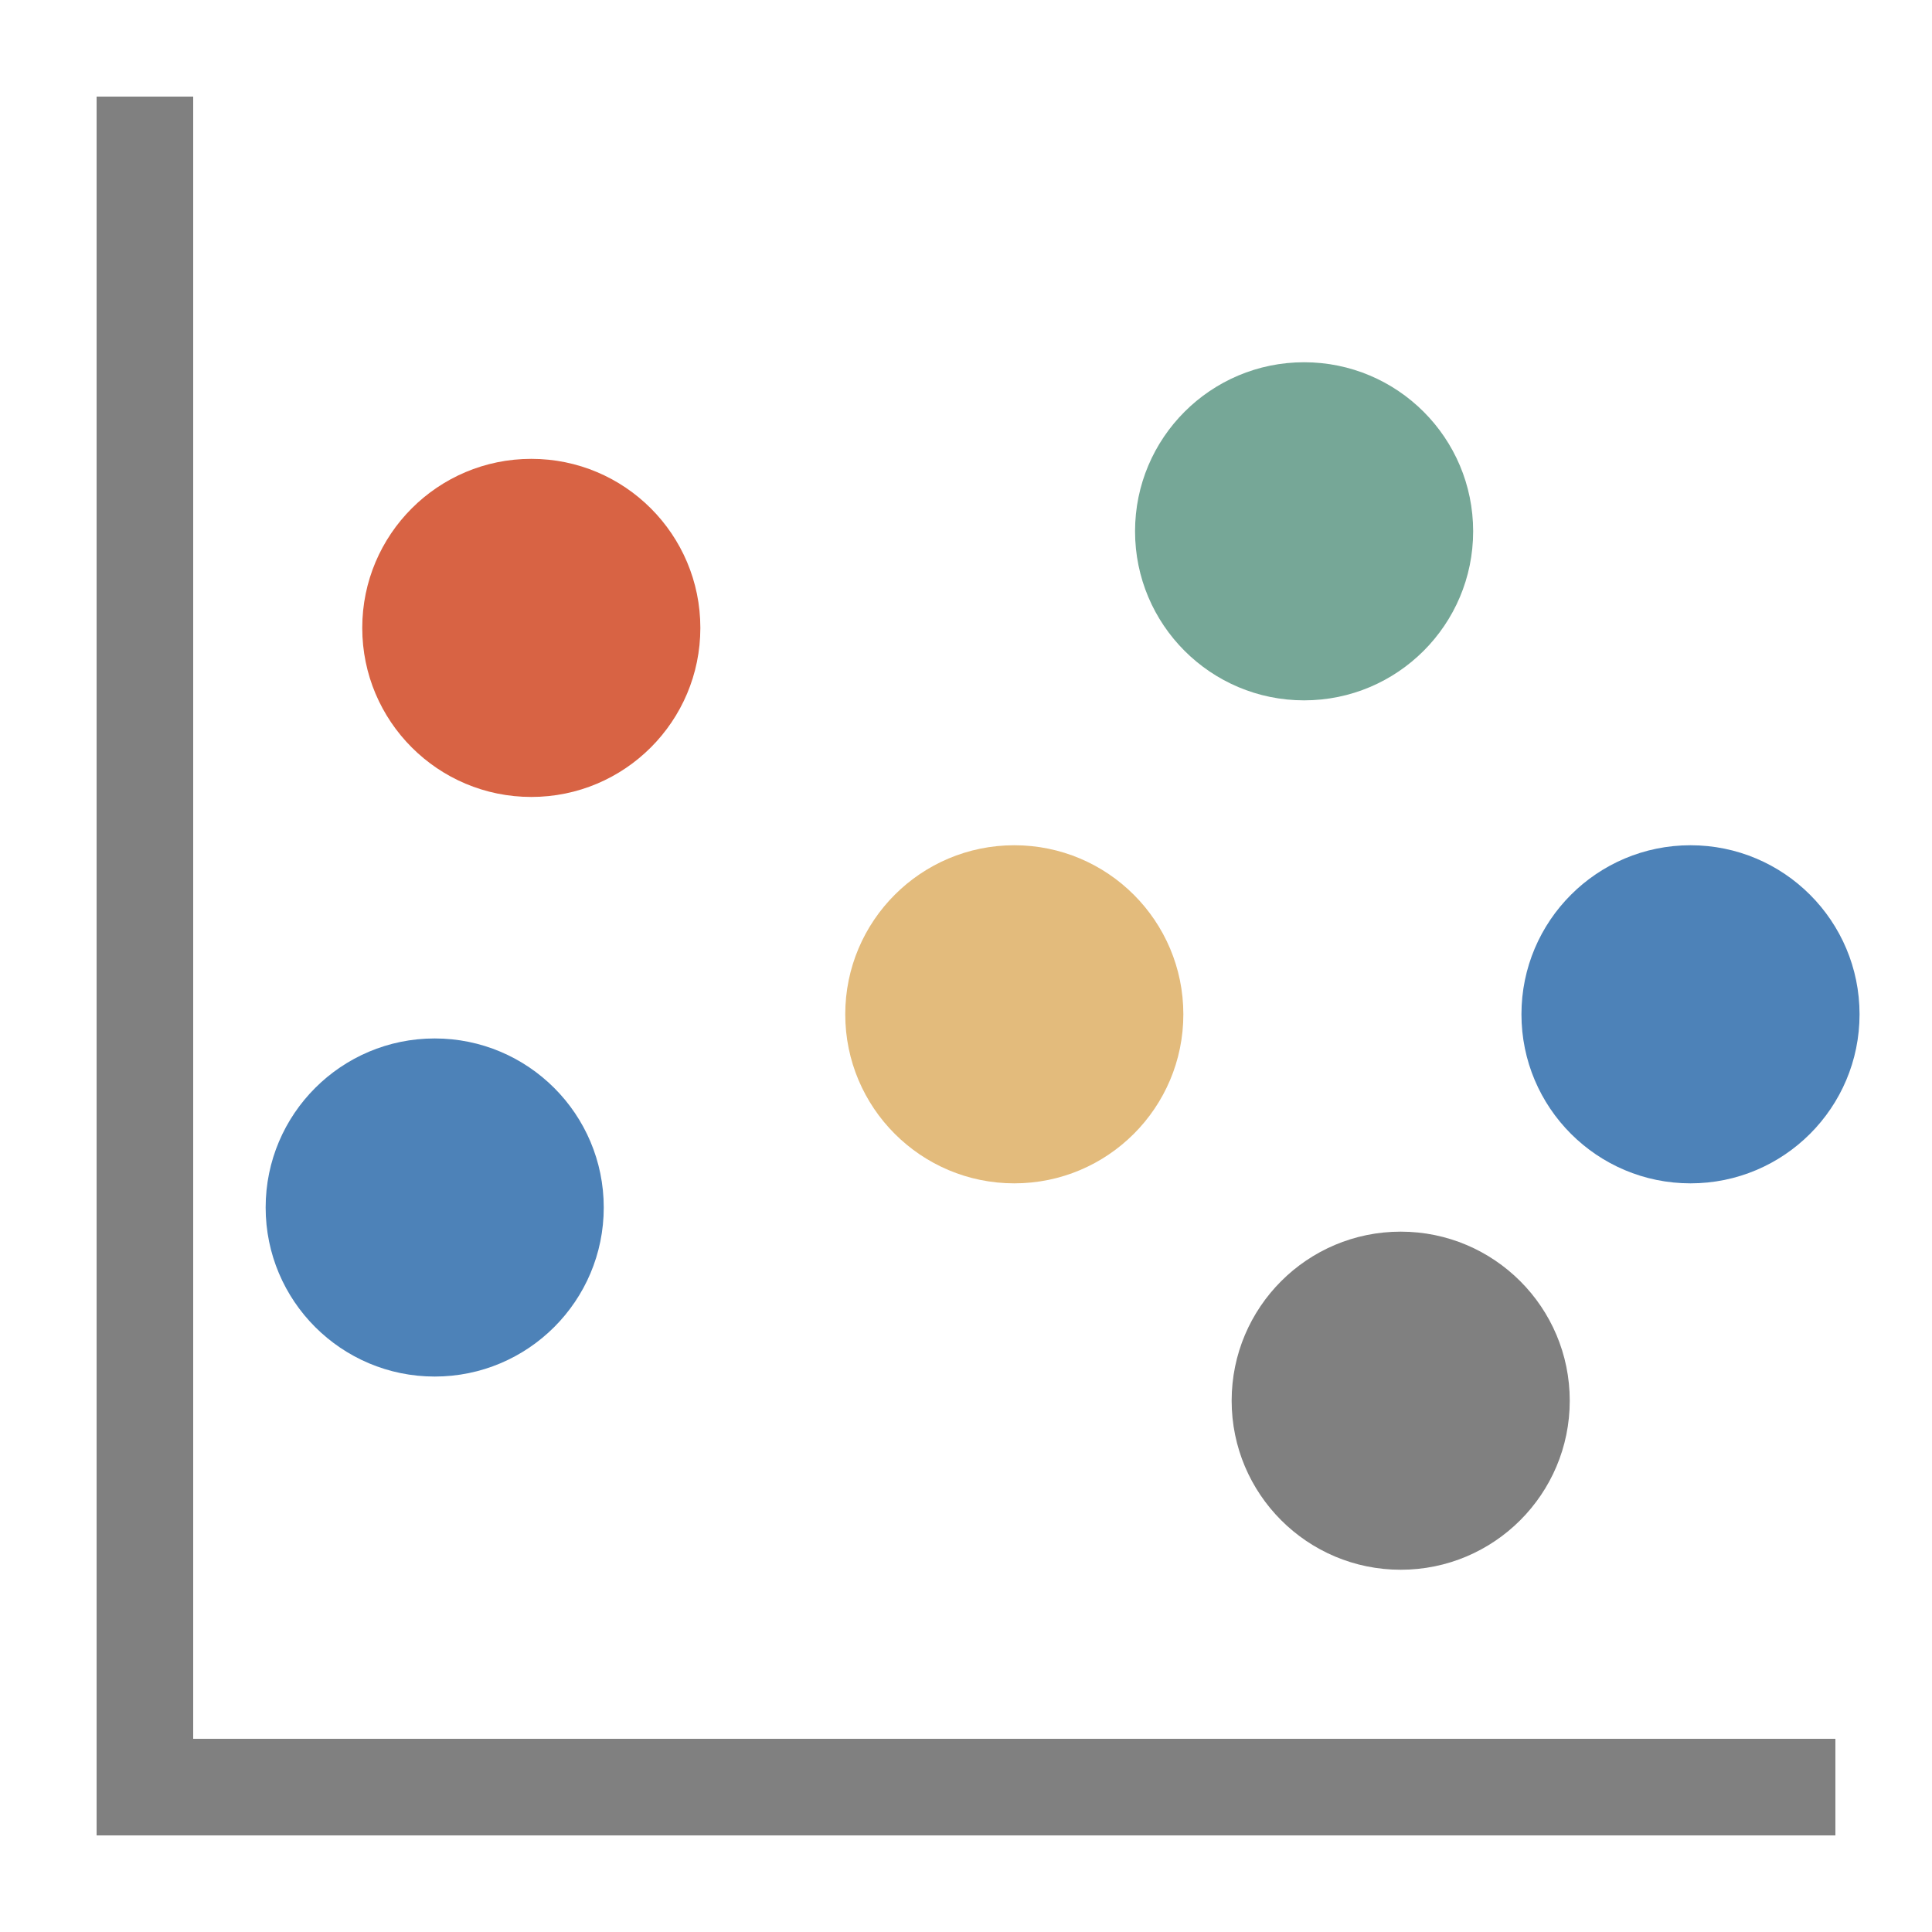 <svg xmlns="http://www.w3.org/2000/svg" id="scatter" width="120" height="120" viewBox="0 0 20 20">

        
        <defs>
            <style>#scatter .cls-1{opacity:1 !important;fill:gray;}#scatter .cls-2{fill:#4d82b8;}#scatter .cls-3{fill:#e3bb7c;}#scatter .cls-4{fill:#d86344;}#scatter .cls-5{fill:#76a797;}#scatter .cls-6{fill:none;}</style>
        </defs>
        <polygon class="cls-1 fwns" points="2 18 2 1 1 1 1 19 19 19 19 18 2 18"></polygon>
        <circle class="cls-1 fwns" cx="14.5" cy="14.5" r="1.75"></circle>
        <circle class="cls-2 fwns" cx="4.5" cy="12.5" r="1.75"></circle>
        <circle class="cls-2 fwns" cx="17.5" cy="10.5" r="1.75"></circle>
        <circle class="cls-3 fwns" cx="10.5" cy="10.5" r="1.75"></circle>
        <circle class="cls-4 fwns" cx="5.5" cy="6.5" r="1.75"></circle>
        <circle class="cls-5 fwns" cx="13.5" cy="5.5" r="1.75"></circle>
        <rect class="cls-6 nfwns" width="20" height="20"></rect>
   
</svg>